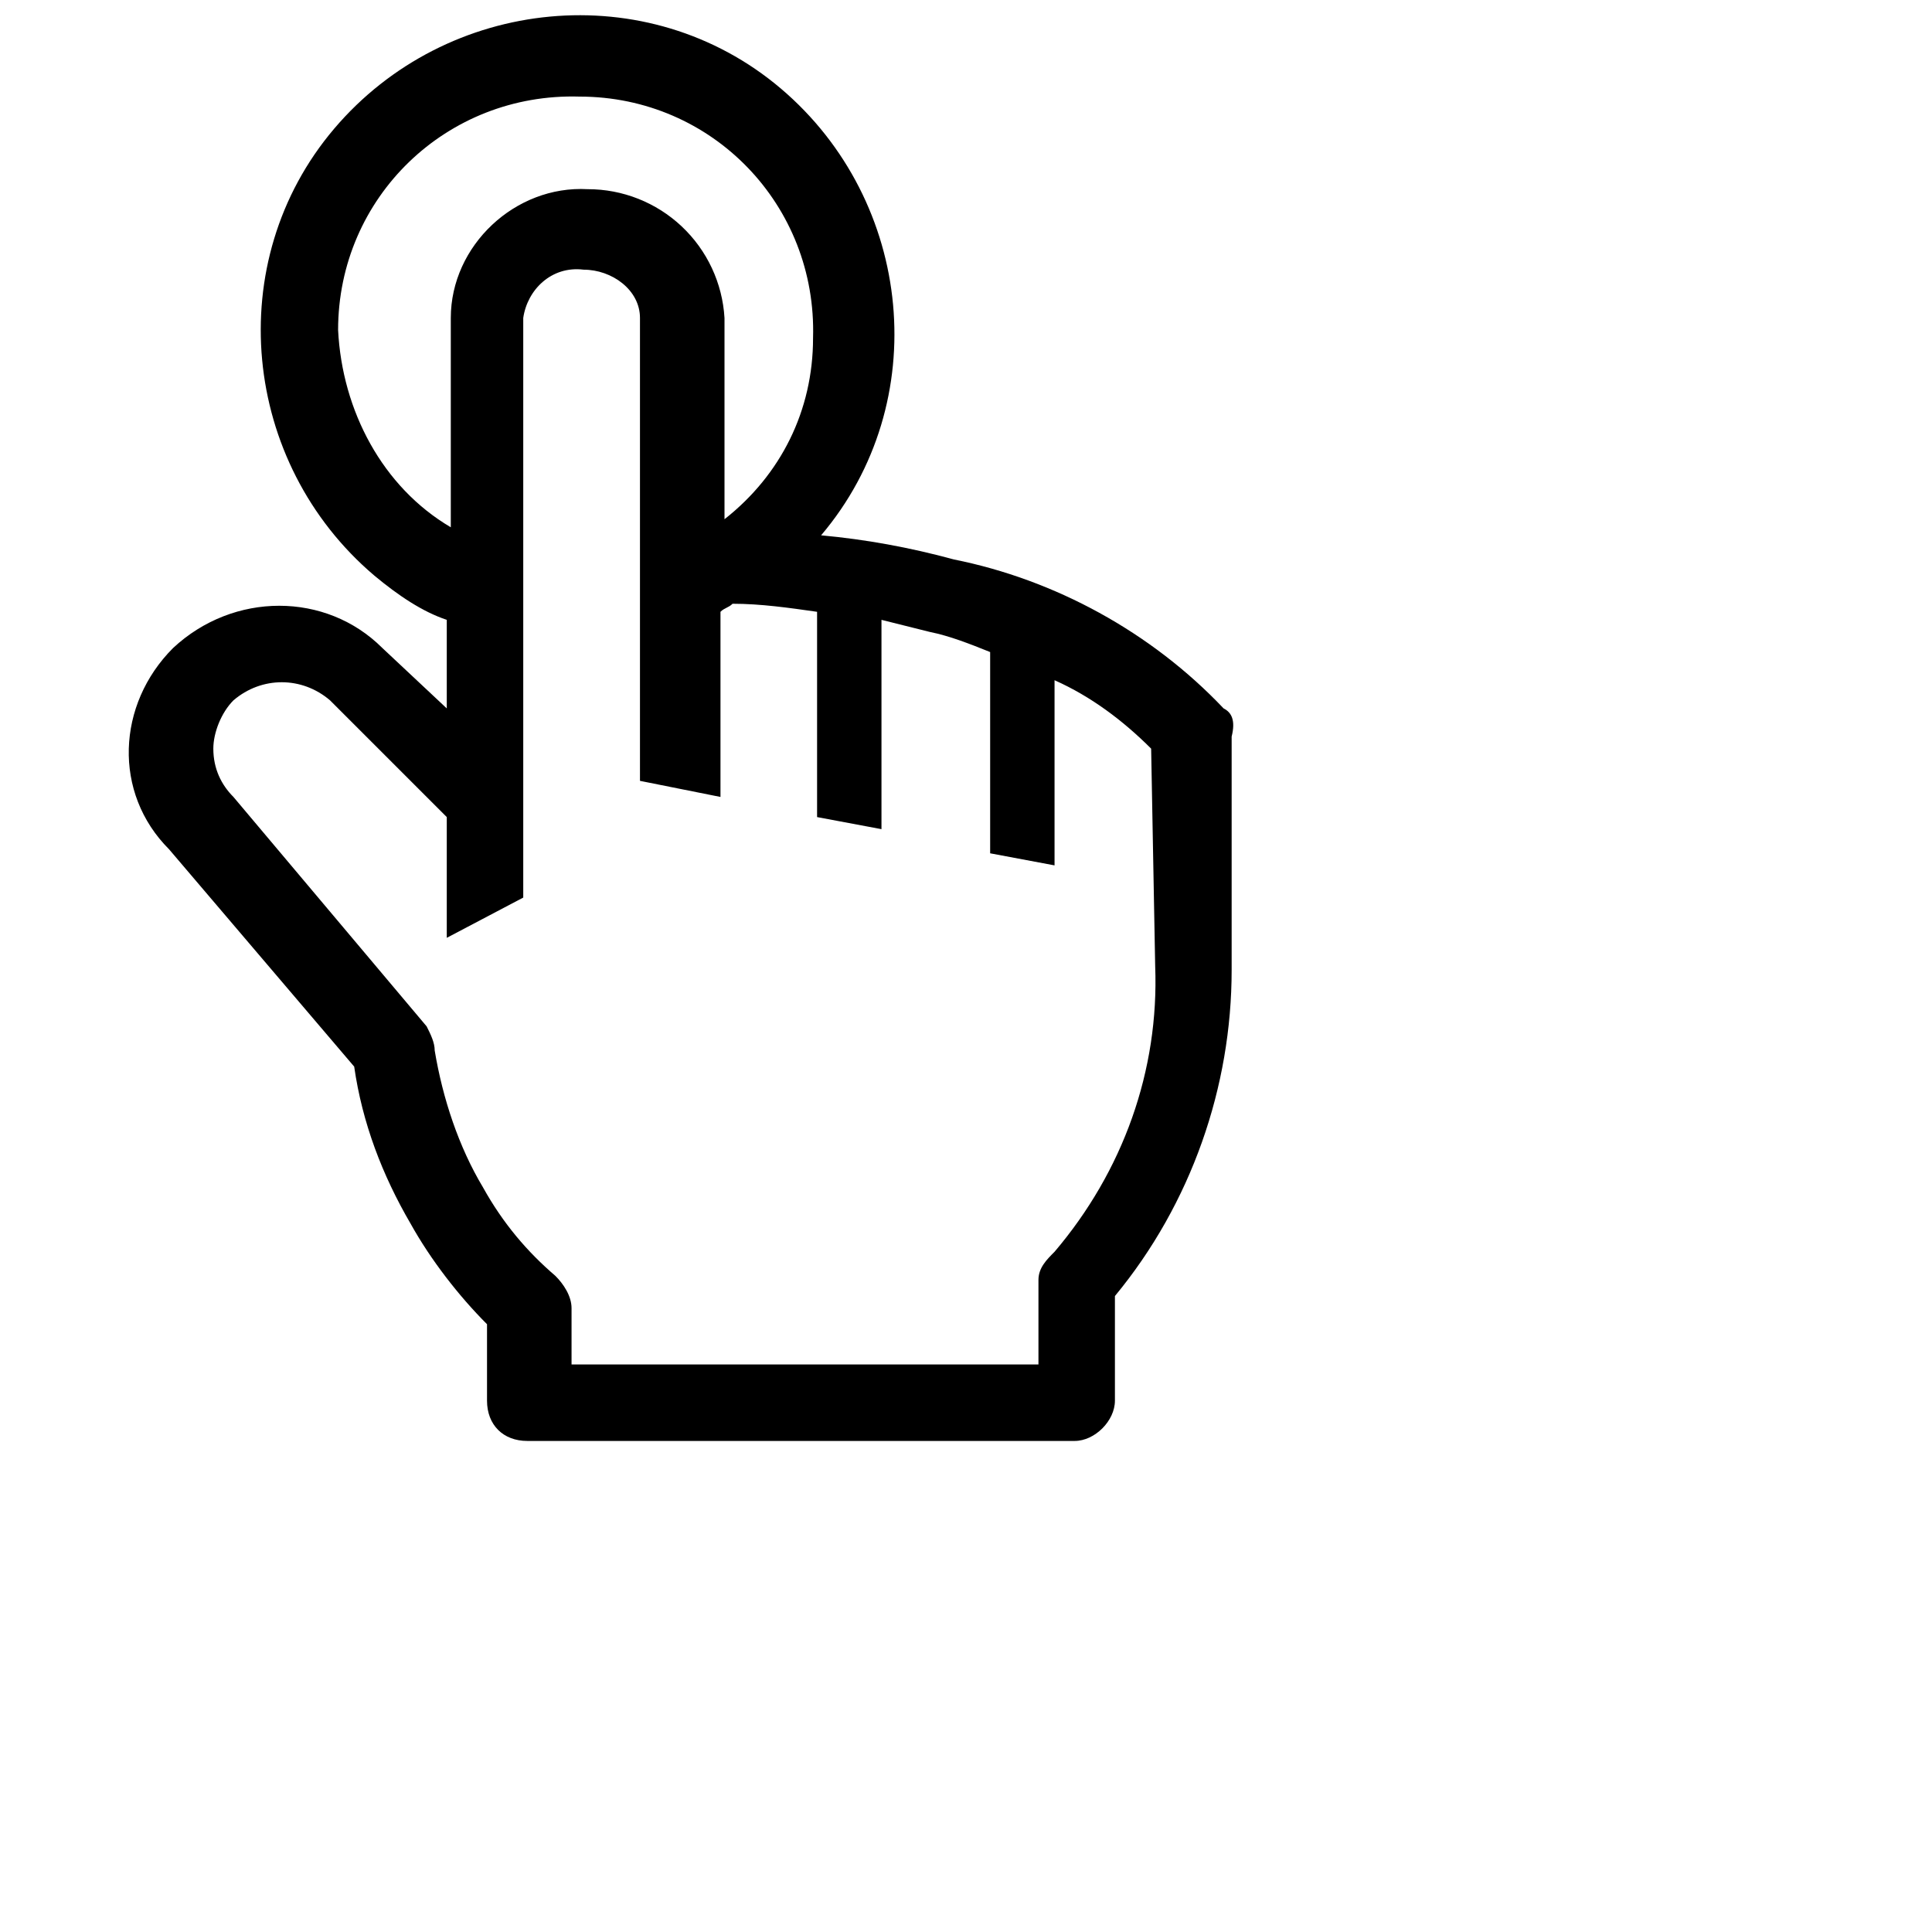 <svg id="icon" width="100%" height="100%" viewBox="0 0 160 160" fill="none" xmlns="http://www.w3.org/2000/svg">
<g clip-path="url(#clip0_204_75)">
<path d="M101.333 58.667C95.333 52.333 87.333 48 79 46.333C75.333 45.333 71.667 44.667 68 44.333C77.333 33.333 75.667 16.667 64.667 7.333C53.667 -2 37 -0.333 27.667 10.667C18.333 21.667 20 38.333 31 47.667C33 49.333 35 50.667 37 51.333V58.667L31.667 53.667C27 49 19.333 49 14.333 53.667C9.667 58.333 9.333 65.667 14 70.333L29.333 88.333C30 93 31.667 97.333 34 101.333C35.667 104.333 38 107.333 40.333 109.667V116C40.333 118 41.667 119.333 43.667 119.333H89C90.667 119.333 92.333 117.667 92.333 116V107.333C98.667 99.667 102 90 102 80.333V61C102.333 59.667 102 59 101.333 58.667ZM28 27.333C28 16.333 37 7.667 48 8C59 8 67.667 17 67.333 28C67.333 34 64.667 39.333 60 43V26.333C59.83 23.445 58.561 20.73 56.454 18.747C54.346 16.764 51.56 15.662 48.667 15.667C42.667 15.333 37.333 20.333 37.333 26.333V43.667C31.667 40.333 28.333 34 28 27.333ZM95.667 80C96 88.667 93 97 87.333 103.667C86.667 104.333 86 105 86 106V113H47.333V108.333C47.333 107.333 46.667 106.333 46 105.667C43.667 103.667 41.667 101.333 40 98.333C38 95 36.667 91 36 87C36 86.333 35.667 85.667 35.333 85L19.333 66C18.333 65 17.667 63.667 17.667 62C17.667 60.667 18.333 59 19.333 58C21.667 56 25 56 27.333 58L37 67.667V77.667L43.333 74.333V26.333C43.667 24 45.667 22 48.333 22.333C50.667 22.333 53 24 53 26.333V64.667L59.667 66V50.667C60 50.333 60.333 50.333 60.667 50C63 50 65.333 50.333 67.667 50.667V67.667L73 68.667V51.333L77 52.333C78.667 52.667 80.333 53.333 82 54V70.667L87.333 71.667V56.333C90.333 57.667 93 59.667 95.333 62L95.667 80Z" fill="black"/>
</g>
<defs>
<clipPath id="clip0_204_75">
<rect width="120" height="120" fill="white"/>
</clipPath>
</defs>
</svg>

